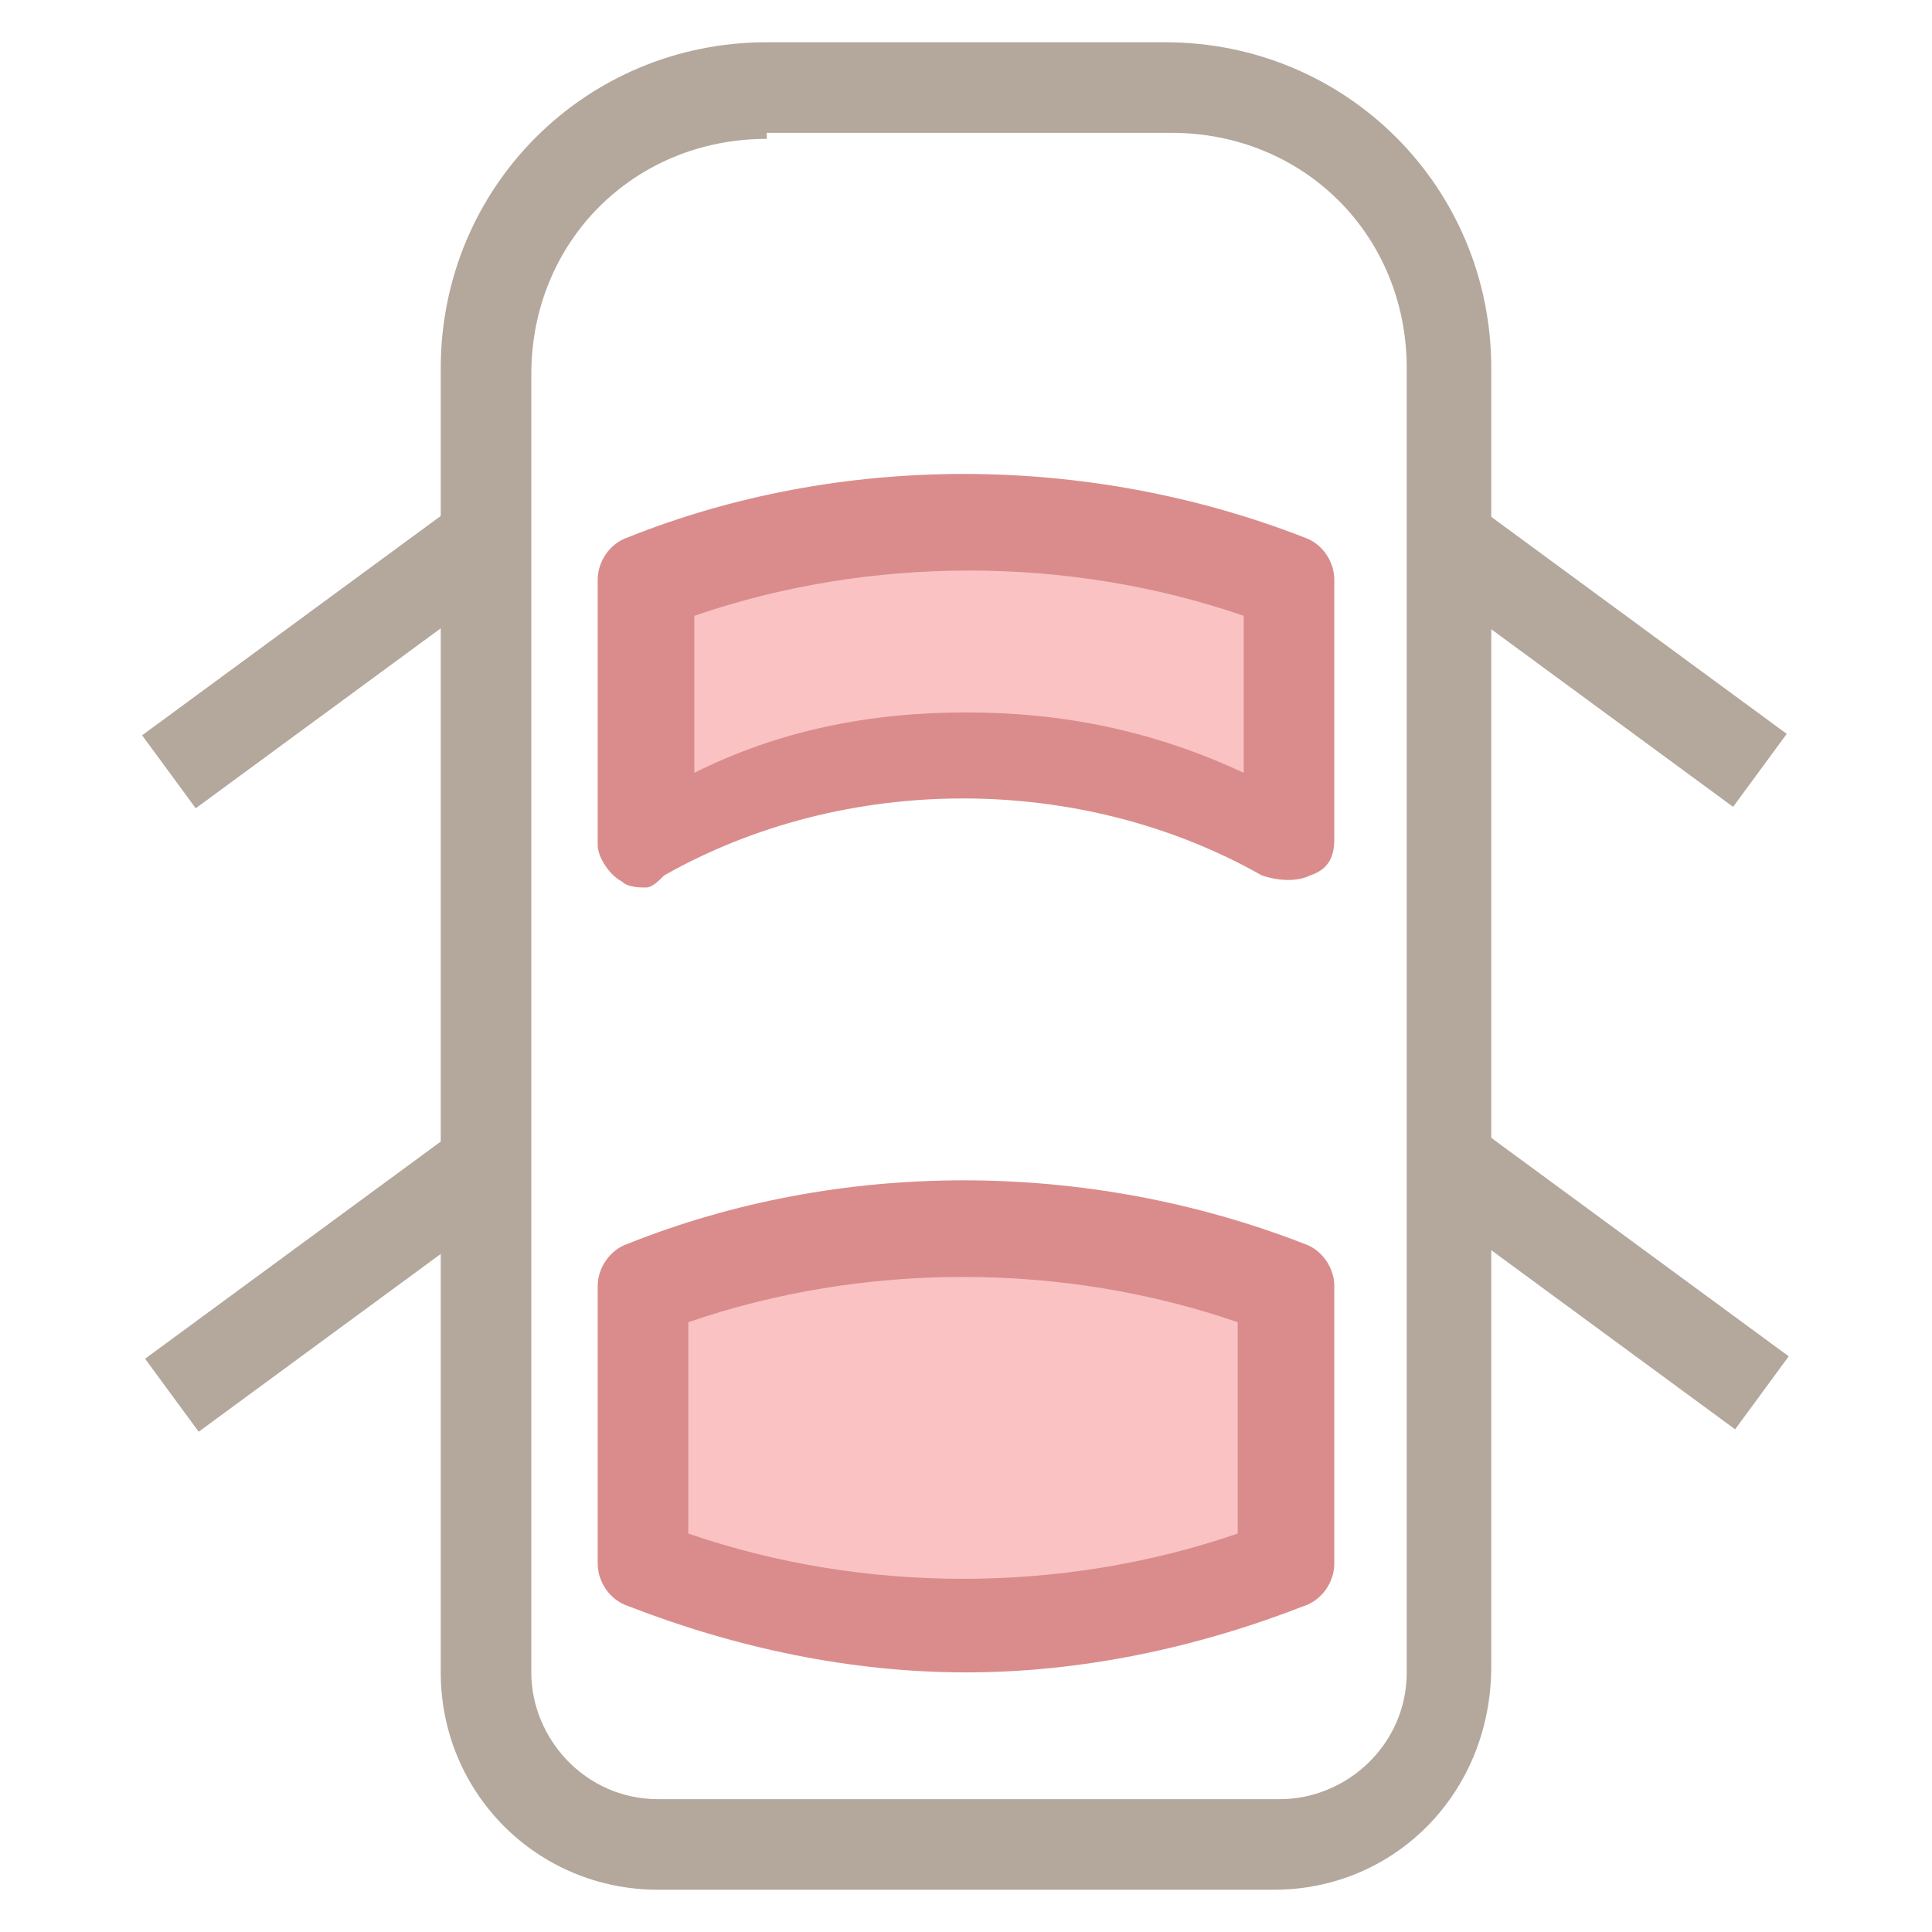 <?xml version="1.0" encoding="utf-8"?>
<!-- Generator: Adobe Illustrator 18.0.0, SVG Export Plug-In . SVG Version: 6.00 Build 0)  -->
<!DOCTYPE svg PUBLIC "-//W3C//DTD SVG 1.1//EN" "http://www.w3.org/Graphics/SVG/1.1/DTD/svg11.dtd">
<svg version="1.1" id="Layer_1" xmlns="http://www.w3.org/2000/svg" xmlns:xlink="http://www.w3.org/1999/xlink" x="0px" y="0px"
	 viewBox="0 0 32 32" enable-background="new 0 0 32 32" xml:space="preserve">
<g>
	<g>
		<path fill="#B4A79C" d="M21.1,31.3H10.9c-2,0-3.6-1.6-3.6-3.6V6.1c0-3,2.4-5.4,5.4-5.4h6.6c3,0,5.4,2.4,5.4,5.4v21.5
			C24.7,29.7,23.1,31.3,21.1,31.3z M12.7,2.3c-2.2,0-3.9,1.7-3.9,3.9v21.5c0,1.1,0.9,2.1,2.1,2.1h10.3c1.1,0,2.1-0.9,2.1-2.1V6.1
			c0-2.2-1.7-3.9-3.9-3.9H12.7z"/>
	</g>
	<g>
		<path fill="#FAC2C3" d="M21.3,13.9V9.6c-1.6-0.6-3.4-1-5.3-1c-1.9,0-3.7,0.4-5.3,1v4.3c1.5-0.9,3.4-1.4,5.3-1.4
			C18,12.5,19.8,13,21.3,13.9z"/>
		<path fill="#DA8C8C" d="M10.7,14.7c-0.1,0-0.3,0-0.4-0.1c-0.2-0.1-0.4-0.4-0.4-0.6V9.6c0-0.3,0.2-0.6,0.5-0.7
			c3.5-1.4,7.6-1.4,11.2,0c0.3,0.1,0.5,0.4,0.5,0.7v4.3c0,0.3-0.1,0.5-0.4,0.6c-0.2,0.1-0.5,0.1-0.8,0c-3-1.7-6.9-1.7-9.9,0
			C10.9,14.6,10.8,14.7,10.7,14.7z M16,11.8c1.6,0,3.1,0.3,4.6,1v-2.6c-2.9-1-6.2-1-9.1,0v2.6C12.9,12.1,14.4,11.8,16,11.8z"/>
	</g>
	<g>
		<path fill="#FAC2C3" d="M21.3,25.9v-4.6c-1.6-0.6-3.4-1-5.3-1c-1.9,0-3.7,0.4-5.3,1v4.6c1.6,0.6,3.4,1,5.3,1
			C17.9,26.9,19.7,26.6,21.3,25.9z"/>
		<path fill="#DA8C8C" d="M16,27.7L16,27.7c-1.9,0-3.8-0.4-5.6-1.1c-0.3-0.1-0.5-0.4-0.5-0.7v-4.6c0-0.3,0.2-0.6,0.5-0.7
			c3.5-1.4,7.6-1.4,11.2,0c0.3,0.1,0.5,0.4,0.5,0.7v4.6c0,0.3-0.2,0.6-0.5,0.7C19.8,27.3,17.9,27.7,16,27.7z M11.4,25.4
			c2.9,1,6.2,1,9.1,0v-3.5c-2.9-1-6.2-1-9.1,0V25.4z"/>
	</g>
	<g>
		<line fill="#F9F8F2" x1="24" y1="8.9" x2="29.2" y2="12.7"/>
		
			<rect x="23.3" y="10.1" transform="matrix(0.806 0.592 -0.592 0.806 11.554 -13.627)" fill="#B4A79C" width="6.5" height="1.5"/>
	</g>
	<g>
		<line fill="#F9F8F2" x1="24" y1="19.3" x2="29.2" y2="23.1"/>
		
			<rect x="23.3" y="20.4" transform="matrix(0.806 0.592 -0.592 0.806 17.685 -11.619)" fill="#B4A79C" width="6.5" height="1.5"/>
	</g>
	<g>
		<line fill="#F9F8F2" x1="2.8" y1="23.1" x2="8" y2="19.3"/>
		
			<rect x="4.7" y="17.9" transform="matrix(0.592 0.806 -0.806 0.592 19.287 4.272)" fill="#B4A79C" width="1.5" height="6.5"/>
	</g>
	<g>
		<line fill="#F9F8F2" x1="2.8" y1="12.7" x2="8" y2="8.9"/>
		
			<rect x="4.7" y="7.6" transform="matrix(0.592 0.806 -0.806 0.592 10.936 4.335702e-002)" fill="#B4A79C" width="1.5" height="6.5"/>
	</g>
</g>
<g>
	<g>
		<g>
			<defs>
				<path id="SVGID_15_" d="M28.4-40.5H8.4c-1.1,0-2.1,0.9-2.1,2.1v2.8h17.3c1.1,0,2.1,0.9,2.1,2.1v17.3h2.8c1.1,0,2.1-0.9,2.1-2.1
					v-20.1C30.5-39.6,29.6-40.5,28.4-40.5z"/>
			</defs>
			<clipPath id="SVGID_2_">
				<use xlink:href="#SVGID_15_"  overflow="visible"/>
			</clipPath>
			<g clip-path="url(#SVGID_2_)">
				<rect x="6.6" y="-20" fill="none" width="24.1" height="24.1"/>
				<rect x="6.6" y="-20" fill="#FEE99B" width="24.1" height="24.1"/>
			</g>
			<g clip-path="url(#SVGID_2_)">
				<rect x="-17.6" y="-20" fill="none" width="24.1" height="24.1"/>
				<rect x="-17.6" y="-20" fill="#FEE99B" width="24.1" height="24.1"/>
			</g>
		</g>
	</g>
</g>
</svg>

